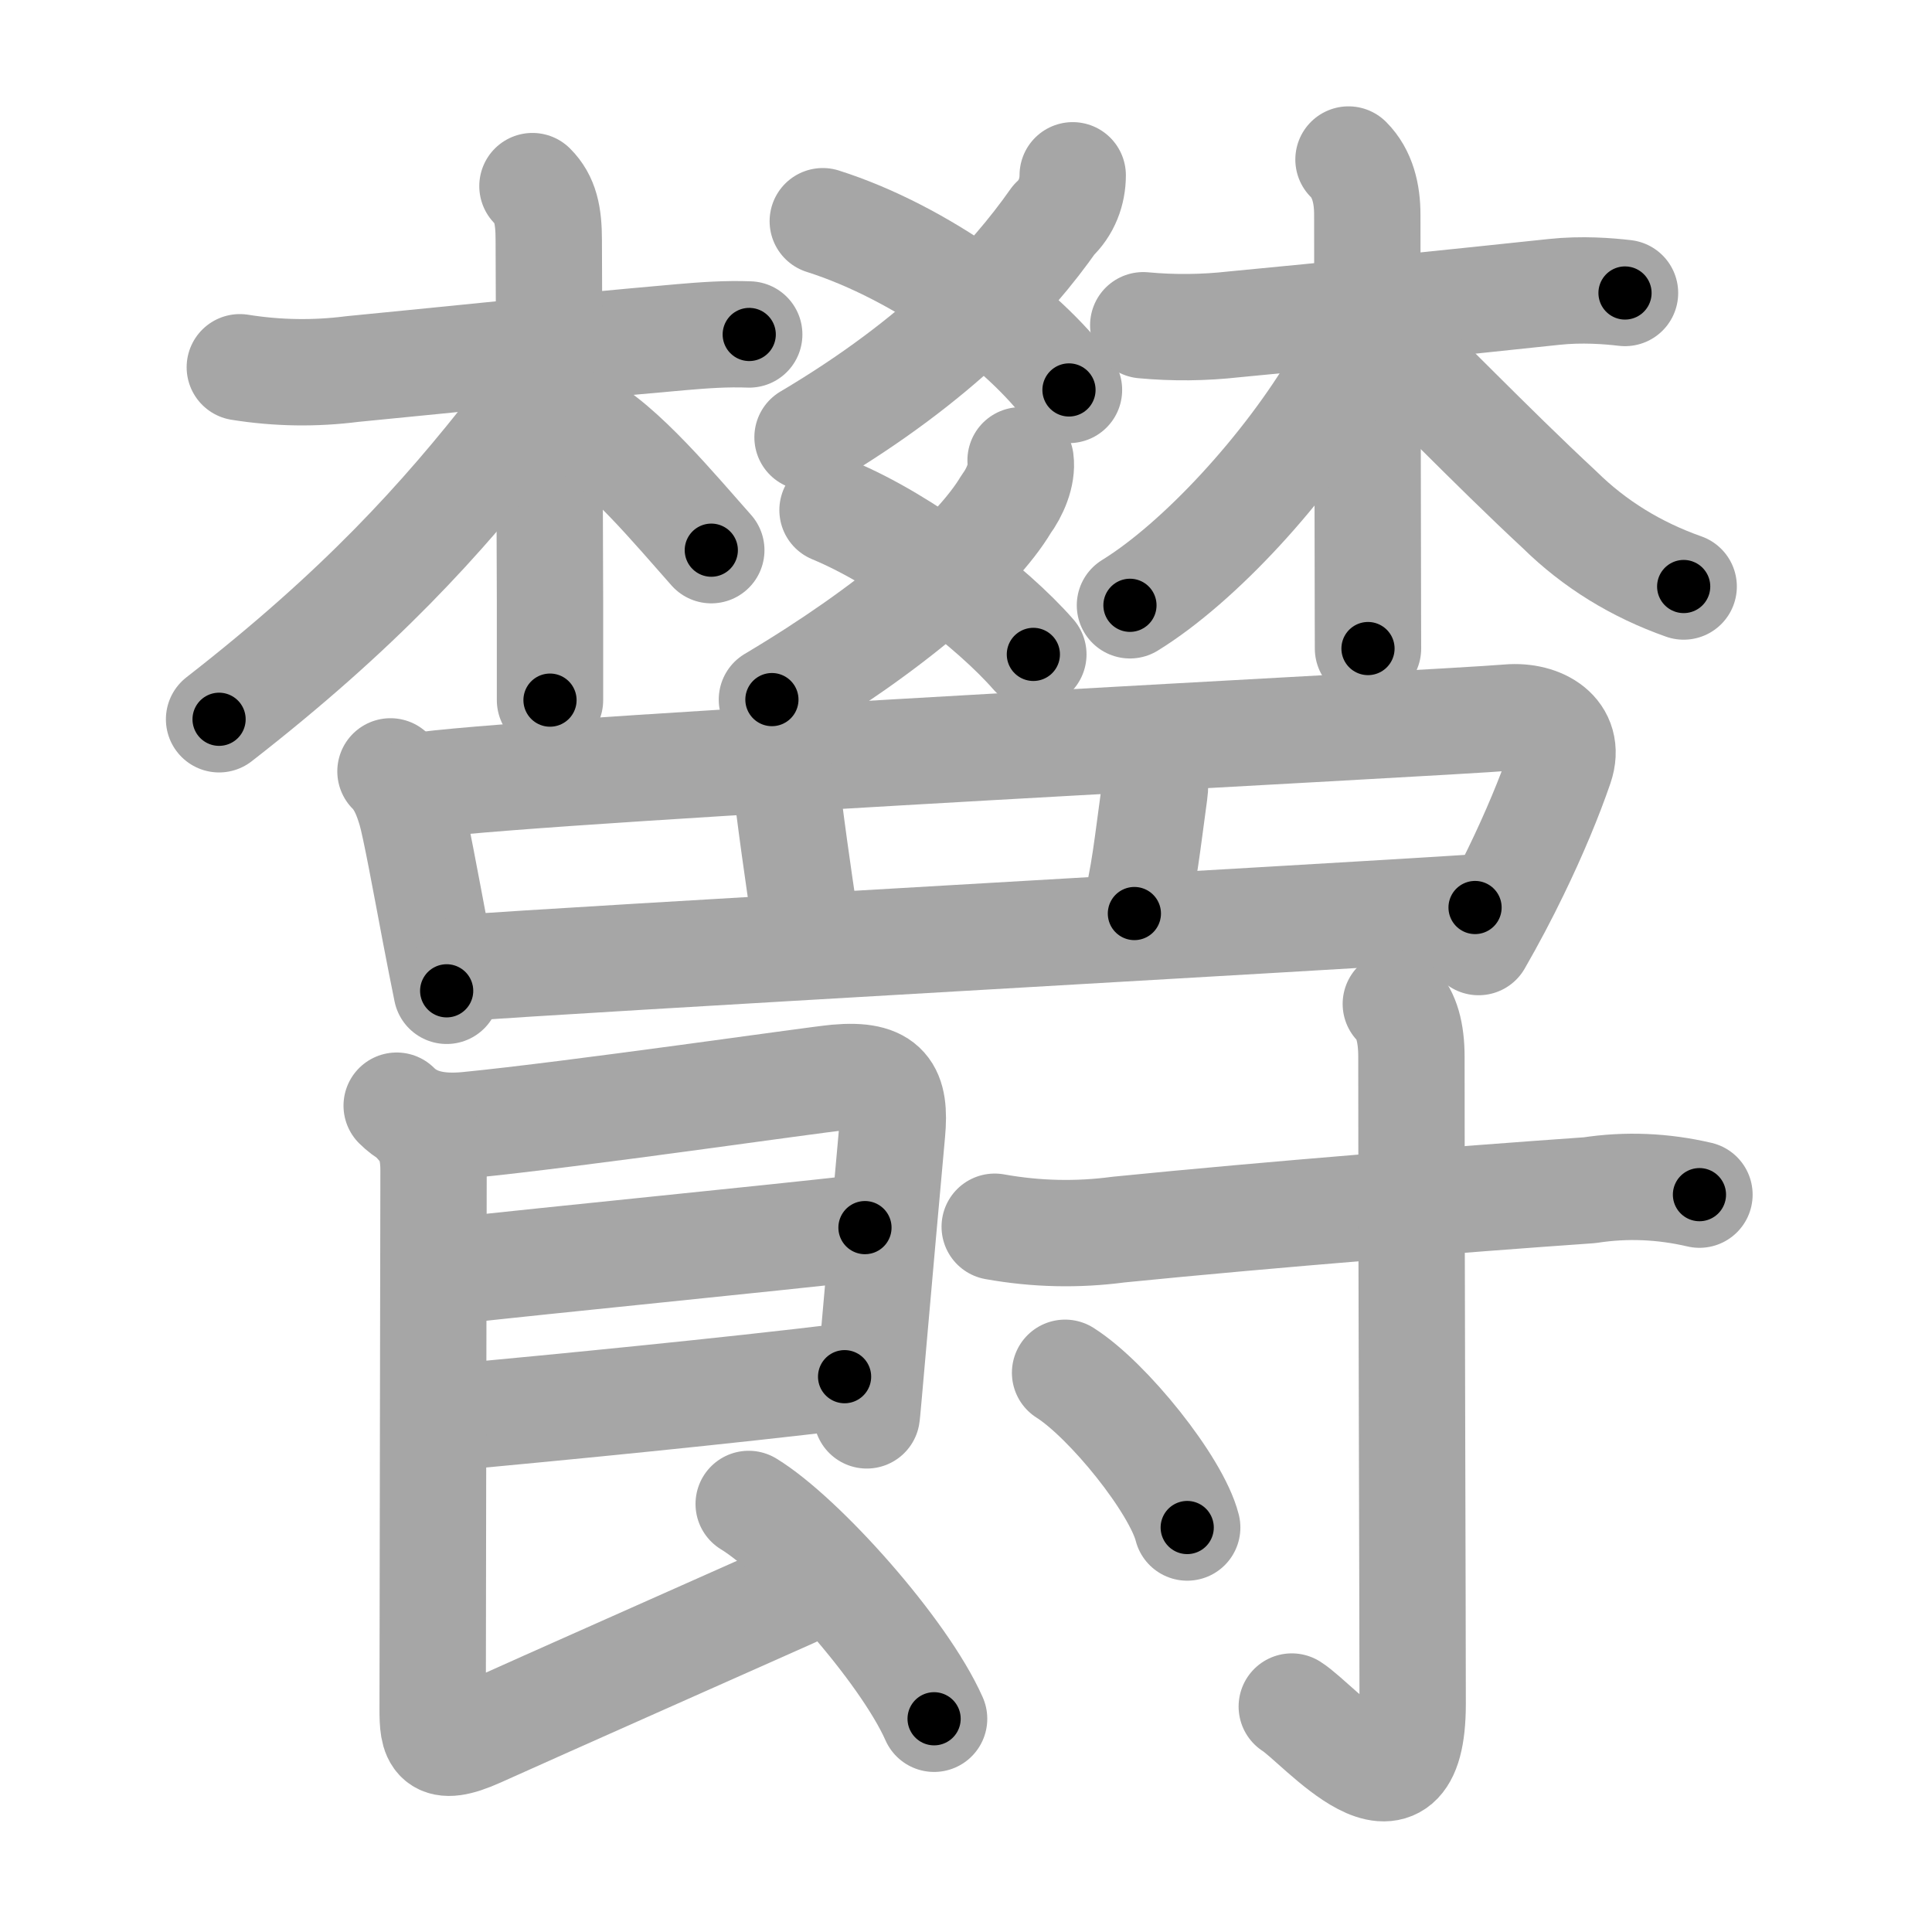 <svg xmlns="http://www.w3.org/2000/svg" viewBox="0 0 109 109" id="6b1d"><g fill="none" stroke="#a6a6a6" stroke-width="6" stroke-linecap="round" stroke-linejoin="round"><g><g><g><g><path d="M60.52,9.89c0,0.91-0.33,1.84-1.07,2.52c-2.4,3.42-6.51,7.89-13.89,12.26" /><path d="M46.42,12.48C52,14.25,57.75,18.5,60.31,22" /></g><g><path d="M57.58,25.97c0.11,0.82-0.33,1.82-0.82,2.48c-1.7,2.86-6.48,7.02-13.21,11.02" /><path d="M46.97,28.78c4.12,1.71,9.03,5.5,11.33,8.14" /></g></g><g><path d="M13.53,20.72c2.13,0.34,4.24,0.37,6.35,0.1c6.22-0.6,11.21-1.15,18.58-1.8c1.27-0.11,2.53-0.2,3.81-0.15" /><path d="M30.04,10.5c0.73,0.73,0.92,1.65,0.92,3.05c0,0.46,0.05,12.99,0.07,20.37c0,1.33,0,4.9,0,5.58" /><path d="M30.44,21.03c-0.12,1.05-0.7,2.1-1.33,2.9c-4.2,5.39-8.84,10.49-16.75,16.65" /><path d="M32.72,23.9c2.3,1.12,5.47,4.96,7.41,7.14" /></g><g><path d="M64.5,18.35c1.71,0.16,3.42,0.14,5.12-0.05c4.91-0.46,12.99-1.29,18.05-1.83c1.58-0.17,3.07-0.05,4.01,0.06" /><path d="M76.08,9c0.8,0.8,1.06,1.94,1.06,3.1c0,3.88,0.02,13.4,0.03,19.66c0,2.46,0.01,3.91,0.01,4.83" /><path d="M76.5,18.28c0,1.22-0.43,2.17-1.05,3.22c-2.88,4.89-7.76,10.22-11.7,12.65" /><path d="M78.21,19.25c1.66,1.47,5.85,5.86,9.78,9.51c1.97,1.94,4.31,3.38,7,4.33" /></g></g><g><g><path d="M22.03,43.52c0.63,0.63,0.93,1.49,1.14,2.19c0.27,0.91,0.83,3.99,1.39,6.94c0.22,1.15,0.44,2.27,0.64,3.25" /><path d="M23.96,44.29c7.71-0.99,57.06-3.46,61.16-3.81c1.81-0.15,3.54,0.85,2.9,2.74c-0.59,1.72-1.45,3.8-2.51,5.98c-0.63,1.3-1.33,2.63-2.09,3.95" /><path d="M43.65,43.62c0.46,0.46,0.74,0.96,0.83,1.63c0.47,3.69,0.86,6.11,1.05,7.49" /><path d="M64.58,42.56c0.59,0.59,0.65,1.46,0.55,2.18c-0.41,2.97-0.57,4.71-1.13,6.8" /><path d="M26.29,54.6c4.81-0.4,49.48-2.9,56.93-3.4" /></g><g><g><path d="M22.38,62.38c1,1,2.39,1.25,4.01,1.09c6.01-0.59,19.57-2.56,20.82-2.67c2.81-0.25,3.33,0.75,3.12,3.08c-0.33,3.6-0.72,8.04-1.01,11.32c-0.25,2.83-0.42,4.8-0.42,4.65" /><path d="M25.38,71.72c5.94-0.66,17.69-1.81,23.42-2.46" /><path d="M25.27,79.98c6.55-0.6,15.86-1.52,22.38-2.31" /><path d="M23.62,63.47c0.72,0.72,0.84,1.73,0.84,2.58c0,0.74-0.05,26.67-0.05,30.38c0,1.62,0.12,2.52,2.63,1.39c4.13-1.86,12.24-5.45,17.69-7.88" /><path d="M42.24,84.85c3.01,1.84,8.74,8.24,10.46,12.12" /></g><g><path d="M56.12,69.21c2.34,0.42,4.67,0.47,7,0.16c8.61-0.86,19.27-1.71,26.56-2.22c2.08-0.32,4.14-0.23,6.2,0.25" /><path d="M78.75,56.64c0.6,0.6,0.88,1.61,0.88,2.98c0,12.84,0.07,31.36,0.07,36.5c0,7.58-5.28,1.12-6.82,0.16" /><path d="M60.09,77.45c2.43,1.54,6.28,6.33,6.89,8.73" /></g></g></g></g></g><g fill="none" stroke="#000" stroke-width="3" stroke-linecap="round" stroke-linejoin="round"><path d="M60.52,9.89c0,0.91-0.33,1.84-1.07,2.52c-2.4,3.42-6.51,7.89-13.89,12.26" stroke-dasharray="21.486" stroke-dashoffset="21.486"><animate attributeName="stroke-dashoffset" values="21.486;21.486;0" dur="0.215s" fill="freeze" begin="0s;6b1d.click" /></path><path d="M46.42,12.48C52,14.25,57.75,18.5,60.31,22" stroke-dasharray="17.071" stroke-dashoffset="17.071"><animate attributeName="stroke-dashoffset" values="17.071" fill="freeze" begin="6b1d.click" /><animate attributeName="stroke-dashoffset" values="17.071;17.071;0" keyTimes="0;0.557;1" dur="0.386s" fill="freeze" begin="0s;6b1d.click" /></path><path d="M57.58,25.97c0.11,0.82-0.33,1.82-0.82,2.48c-1.7,2.86-6.48,7.02-13.21,11.02" stroke-dasharray="20.007" stroke-dashoffset="20.007"><animate attributeName="stroke-dashoffset" values="20.007" fill="freeze" begin="6b1d.click" /><animate attributeName="stroke-dashoffset" values="20.007;20.007;0" keyTimes="0;0.659;1" dur="0.586s" fill="freeze" begin="0s;6b1d.click" /></path><path d="M46.97,28.78c4.12,1.71,9.03,5.5,11.33,8.14" stroke-dasharray="14.047" stroke-dashoffset="14.047"><animate attributeName="stroke-dashoffset" values="14.047" fill="freeze" begin="6b1d.click" /><animate attributeName="stroke-dashoffset" values="14.047;14.047;0" keyTimes="0;0.676;1" dur="0.867s" fill="freeze" begin="0s;6b1d.click" /></path><path d="M13.53,20.72c2.13,0.34,4.24,0.37,6.35,0.1c6.22-0.6,11.21-1.15,18.58-1.8c1.27-0.11,2.53-0.2,3.81-0.15" stroke-dasharray="28.856" stroke-dashoffset="28.856"><animate attributeName="stroke-dashoffset" values="28.856" fill="freeze" begin="6b1d.click" /><animate attributeName="stroke-dashoffset" values="28.856;28.856;0" keyTimes="0;0.75;1" dur="1.156s" fill="freeze" begin="0s;6b1d.click" /></path><path d="M30.04,10.5c0.73,0.73,0.92,1.65,0.92,3.05c0,0.46,0.05,12.99,0.07,20.37c0,1.33,0,4.9,0,5.58" stroke-dasharray="29.23" stroke-dashoffset="29.23"><animate attributeName="stroke-dashoffset" values="29.23" fill="freeze" begin="6b1d.click" /><animate attributeName="stroke-dashoffset" values="29.23;29.23;0" keyTimes="0;0.798;1" dur="1.448s" fill="freeze" begin="0s;6b1d.click" /></path><path d="M30.44,21.03c-0.12,1.05-0.7,2.1-1.33,2.9c-4.2,5.39-8.84,10.49-16.75,16.65" stroke-dasharray="26.915" stroke-dashoffset="26.915"><animate attributeName="stroke-dashoffset" values="26.915" fill="freeze" begin="6b1d.click" /><animate attributeName="stroke-dashoffset" values="26.915;26.915;0" keyTimes="0;0.843;1" dur="1.717s" fill="freeze" begin="0s;6b1d.click" /></path><path d="M32.72,23.9c2.3,1.12,5.47,4.96,7.41,7.14" stroke-dasharray="10.342" stroke-dashoffset="10.342"><animate attributeName="stroke-dashoffset" values="10.342" fill="freeze" begin="6b1d.click" /><animate attributeName="stroke-dashoffset" values="10.342;10.342;0" keyTimes="0;0.892;1" dur="1.924s" fill="freeze" begin="0s;6b1d.click" /></path><path d="M64.5,18.35c1.71,0.16,3.42,0.14,5.12-0.05c4.91-0.46,12.99-1.29,18.05-1.83c1.58-0.17,3.07-0.05,4.01,0.06" stroke-dasharray="27.292" stroke-dashoffset="27.292"><animate attributeName="stroke-dashoffset" values="27.292" fill="freeze" begin="6b1d.click" /><animate attributeName="stroke-dashoffset" values="27.292;27.292;0" keyTimes="0;0.876;1" dur="2.197s" fill="freeze" begin="0s;6b1d.click" /></path><path d="M76.08,9c0.8,0.8,1.06,1.94,1.06,3.1c0,3.88,0.02,13.4,0.03,19.66c0,2.46,0.01,3.91,0.01,4.83" stroke-dasharray="27.855" stroke-dashoffset="27.855"><animate attributeName="stroke-dashoffset" values="27.855" fill="freeze" begin="6b1d.click" /><animate attributeName="stroke-dashoffset" values="27.855;27.855;0" keyTimes="0;0.887;1" dur="2.476s" fill="freeze" begin="0s;6b1d.click" /></path><path d="M76.5,18.28c0,1.22-0.43,2.17-1.05,3.22c-2.88,4.89-7.76,10.22-11.7,12.65" stroke-dasharray="20.802" stroke-dashoffset="20.802"><animate attributeName="stroke-dashoffset" values="20.802" fill="freeze" begin="6b1d.click" /><animate attributeName="stroke-dashoffset" values="20.802;20.802;0" keyTimes="0;0.923;1" dur="2.684s" fill="freeze" begin="0s;6b1d.click" /></path><path d="M78.21,19.25c1.66,1.47,5.85,5.86,9.78,9.51c1.97,1.94,4.31,3.38,7,4.33" stroke-dasharray="21.942" stroke-dashoffset="21.942"><animate attributeName="stroke-dashoffset" values="21.942" fill="freeze" begin="6b1d.click" /><animate attributeName="stroke-dashoffset" values="21.942;21.942;0" keyTimes="0;0.925;1" dur="2.903s" fill="freeze" begin="0s;6b1d.click" /></path><path d="M22.03,43.52c0.63,0.63,0.93,1.49,1.14,2.19c0.27,0.91,0.83,3.99,1.39,6.94c0.22,1.15,0.44,2.27,0.64,3.25" stroke-dasharray="12.888" stroke-dashoffset="12.888"><animate attributeName="stroke-dashoffset" values="12.888" fill="freeze" begin="6b1d.click" /><animate attributeName="stroke-dashoffset" values="12.888;12.888;0" keyTimes="0;0.918;1" dur="3.161s" fill="freeze" begin="0s;6b1d.click" /></path><path d="M23.96,44.29c7.71-0.99,57.06-3.46,61.16-3.81c1.81-0.15,3.54,0.85,2.9,2.74c-0.59,1.72-1.45,3.8-2.51,5.98c-0.63,1.3-1.33,2.63-2.09,3.95" stroke-dasharray="77.103" stroke-dashoffset="77.103"><animate attributeName="stroke-dashoffset" values="77.103" fill="freeze" begin="6b1d.click" /><animate attributeName="stroke-dashoffset" values="77.103;77.103;0" keyTimes="0;0.845;1" dur="3.741s" fill="freeze" begin="0s;6b1d.click" /></path><path d="M43.65,43.62c0.46,0.46,0.74,0.96,0.83,1.63c0.47,3.69,0.86,6.11,1.05,7.49" stroke-dasharray="9.43" stroke-dashoffset="9.43"><animate attributeName="stroke-dashoffset" values="9.43" fill="freeze" begin="6b1d.click" /><animate attributeName="stroke-dashoffset" values="9.43;9.43;0" keyTimes="0;0.952;1" dur="3.93s" fill="freeze" begin="0s;6b1d.click" /></path><path d="M64.58,42.56c0.59,0.59,0.65,1.46,0.55,2.18c-0.41,2.97-0.57,4.71-1.13,6.8" stroke-dasharray="9.231" stroke-dashoffset="9.231"><animate attributeName="stroke-dashoffset" values="9.231" fill="freeze" begin="6b1d.click" /><animate attributeName="stroke-dashoffset" values="9.231;9.231;0" keyTimes="0;0.955;1" dur="4.115s" fill="freeze" begin="0s;6b1d.click" /></path><path d="M26.29,54.6c4.81-0.4,49.48-2.9,56.93-3.4" stroke-dasharray="57.033" stroke-dashoffset="57.033"><animate attributeName="stroke-dashoffset" values="57.033" fill="freeze" begin="6b1d.click" /><animate attributeName="stroke-dashoffset" values="57.033;57.033;0" keyTimes="0;0.878;1" dur="4.685s" fill="freeze" begin="0s;6b1d.click" /></path><path d="M22.38,62.38c1,1,2.39,1.25,4.01,1.09c6.01-0.59,19.57-2.56,20.82-2.67c2.81-0.25,3.33,0.75,3.12,3.08c-0.33,3.6-0.72,8.04-1.01,11.32c-0.25,2.83-0.42,4.8-0.42,4.65" stroke-dasharray="46.806" stroke-dashoffset="46.806"><animate attributeName="stroke-dashoffset" values="46.806" fill="freeze" begin="6b1d.click" /><animate attributeName="stroke-dashoffset" values="46.806;46.806;0" keyTimes="0;0.909;1" dur="5.153s" fill="freeze" begin="0s;6b1d.click" /></path><path d="M25.38,71.72c5.94-0.66,17.69-1.81,23.42-2.46" stroke-dasharray="23.55" stroke-dashoffset="23.55"><animate attributeName="stroke-dashoffset" values="23.55" fill="freeze" begin="6b1d.click" /><animate attributeName="stroke-dashoffset" values="23.55;23.55;0" keyTimes="0;0.956;1" dur="5.388s" fill="freeze" begin="0s;6b1d.click" /></path><path d="M25.27,79.98c6.55-0.6,15.86-1.52,22.38-2.31" stroke-dasharray="22.501" stroke-dashoffset="22.501"><animate attributeName="stroke-dashoffset" values="22.501" fill="freeze" begin="6b1d.click" /><animate attributeName="stroke-dashoffset" values="22.501;22.501;0" keyTimes="0;0.96;1" dur="5.613s" fill="freeze" begin="0s;6b1d.click" /></path><path d="M23.62,63.47c0.72,0.72,0.84,1.73,0.84,2.58c0,0.74-0.05,26.67-0.05,30.38c0,1.62,0.12,2.52,2.63,1.39c4.13-1.86,12.24-5.45,17.69-7.88" stroke-dasharray="56.728" stroke-dashoffset="56.728"><animate attributeName="stroke-dashoffset" values="56.728" fill="freeze" begin="6b1d.click" /><animate attributeName="stroke-dashoffset" values="56.728;56.728;0" keyTimes="0;0.908;1" dur="6.18s" fill="freeze" begin="0s;6b1d.click" /></path><path d="M42.24,84.85c3.01,1.84,8.74,8.24,10.46,12.12" stroke-dasharray="16.154" stroke-dashoffset="16.154"><animate attributeName="stroke-dashoffset" values="16.154" fill="freeze" begin="6b1d.click" /><animate attributeName="stroke-dashoffset" values="16.154;16.154;0" keyTimes="0;0.974;1" dur="6.342s" fill="freeze" begin="0s;6b1d.click" /></path><path d="M56.12,69.21c2.34,0.42,4.67,0.47,7,0.16c8.61-0.86,19.27-1.71,26.56-2.22c2.08-0.32,4.14-0.23,6.2,0.25" stroke-dasharray="39.928" stroke-dashoffset="39.928"><animate attributeName="stroke-dashoffset" values="39.928" fill="freeze" begin="6b1d.click" /><animate attributeName="stroke-dashoffset" values="39.928;39.928;0" keyTimes="0;0.941;1" dur="6.741s" fill="freeze" begin="0s;6b1d.click" /></path><path d="M78.75,56.64c0.6,0.6,0.88,1.61,0.88,2.98c0,12.84,0.07,31.36,0.07,36.5c0,7.58-5.28,1.12-6.82,0.16" stroke-dasharray="50.429" stroke-dashoffset="50.429"><animate attributeName="stroke-dashoffset" values="50.429" fill="freeze" begin="6b1d.click" /><animate attributeName="stroke-dashoffset" values="50.429;50.429;0" keyTimes="0;0.93;1" dur="7.245s" fill="freeze" begin="0s;6b1d.click" /></path><path d="M60.09,77.45c2.43,1.54,6.28,6.33,6.89,8.73" stroke-dasharray="11.273" stroke-dashoffset="11.273"><animate attributeName="stroke-dashoffset" values="11.273" fill="freeze" begin="6b1d.click" /><animate attributeName="stroke-dashoffset" values="11.273;11.273;0" keyTimes="0;0.97;1" dur="7.47s" fill="freeze" begin="0s;6b1d.click" /></path></g></svg>
